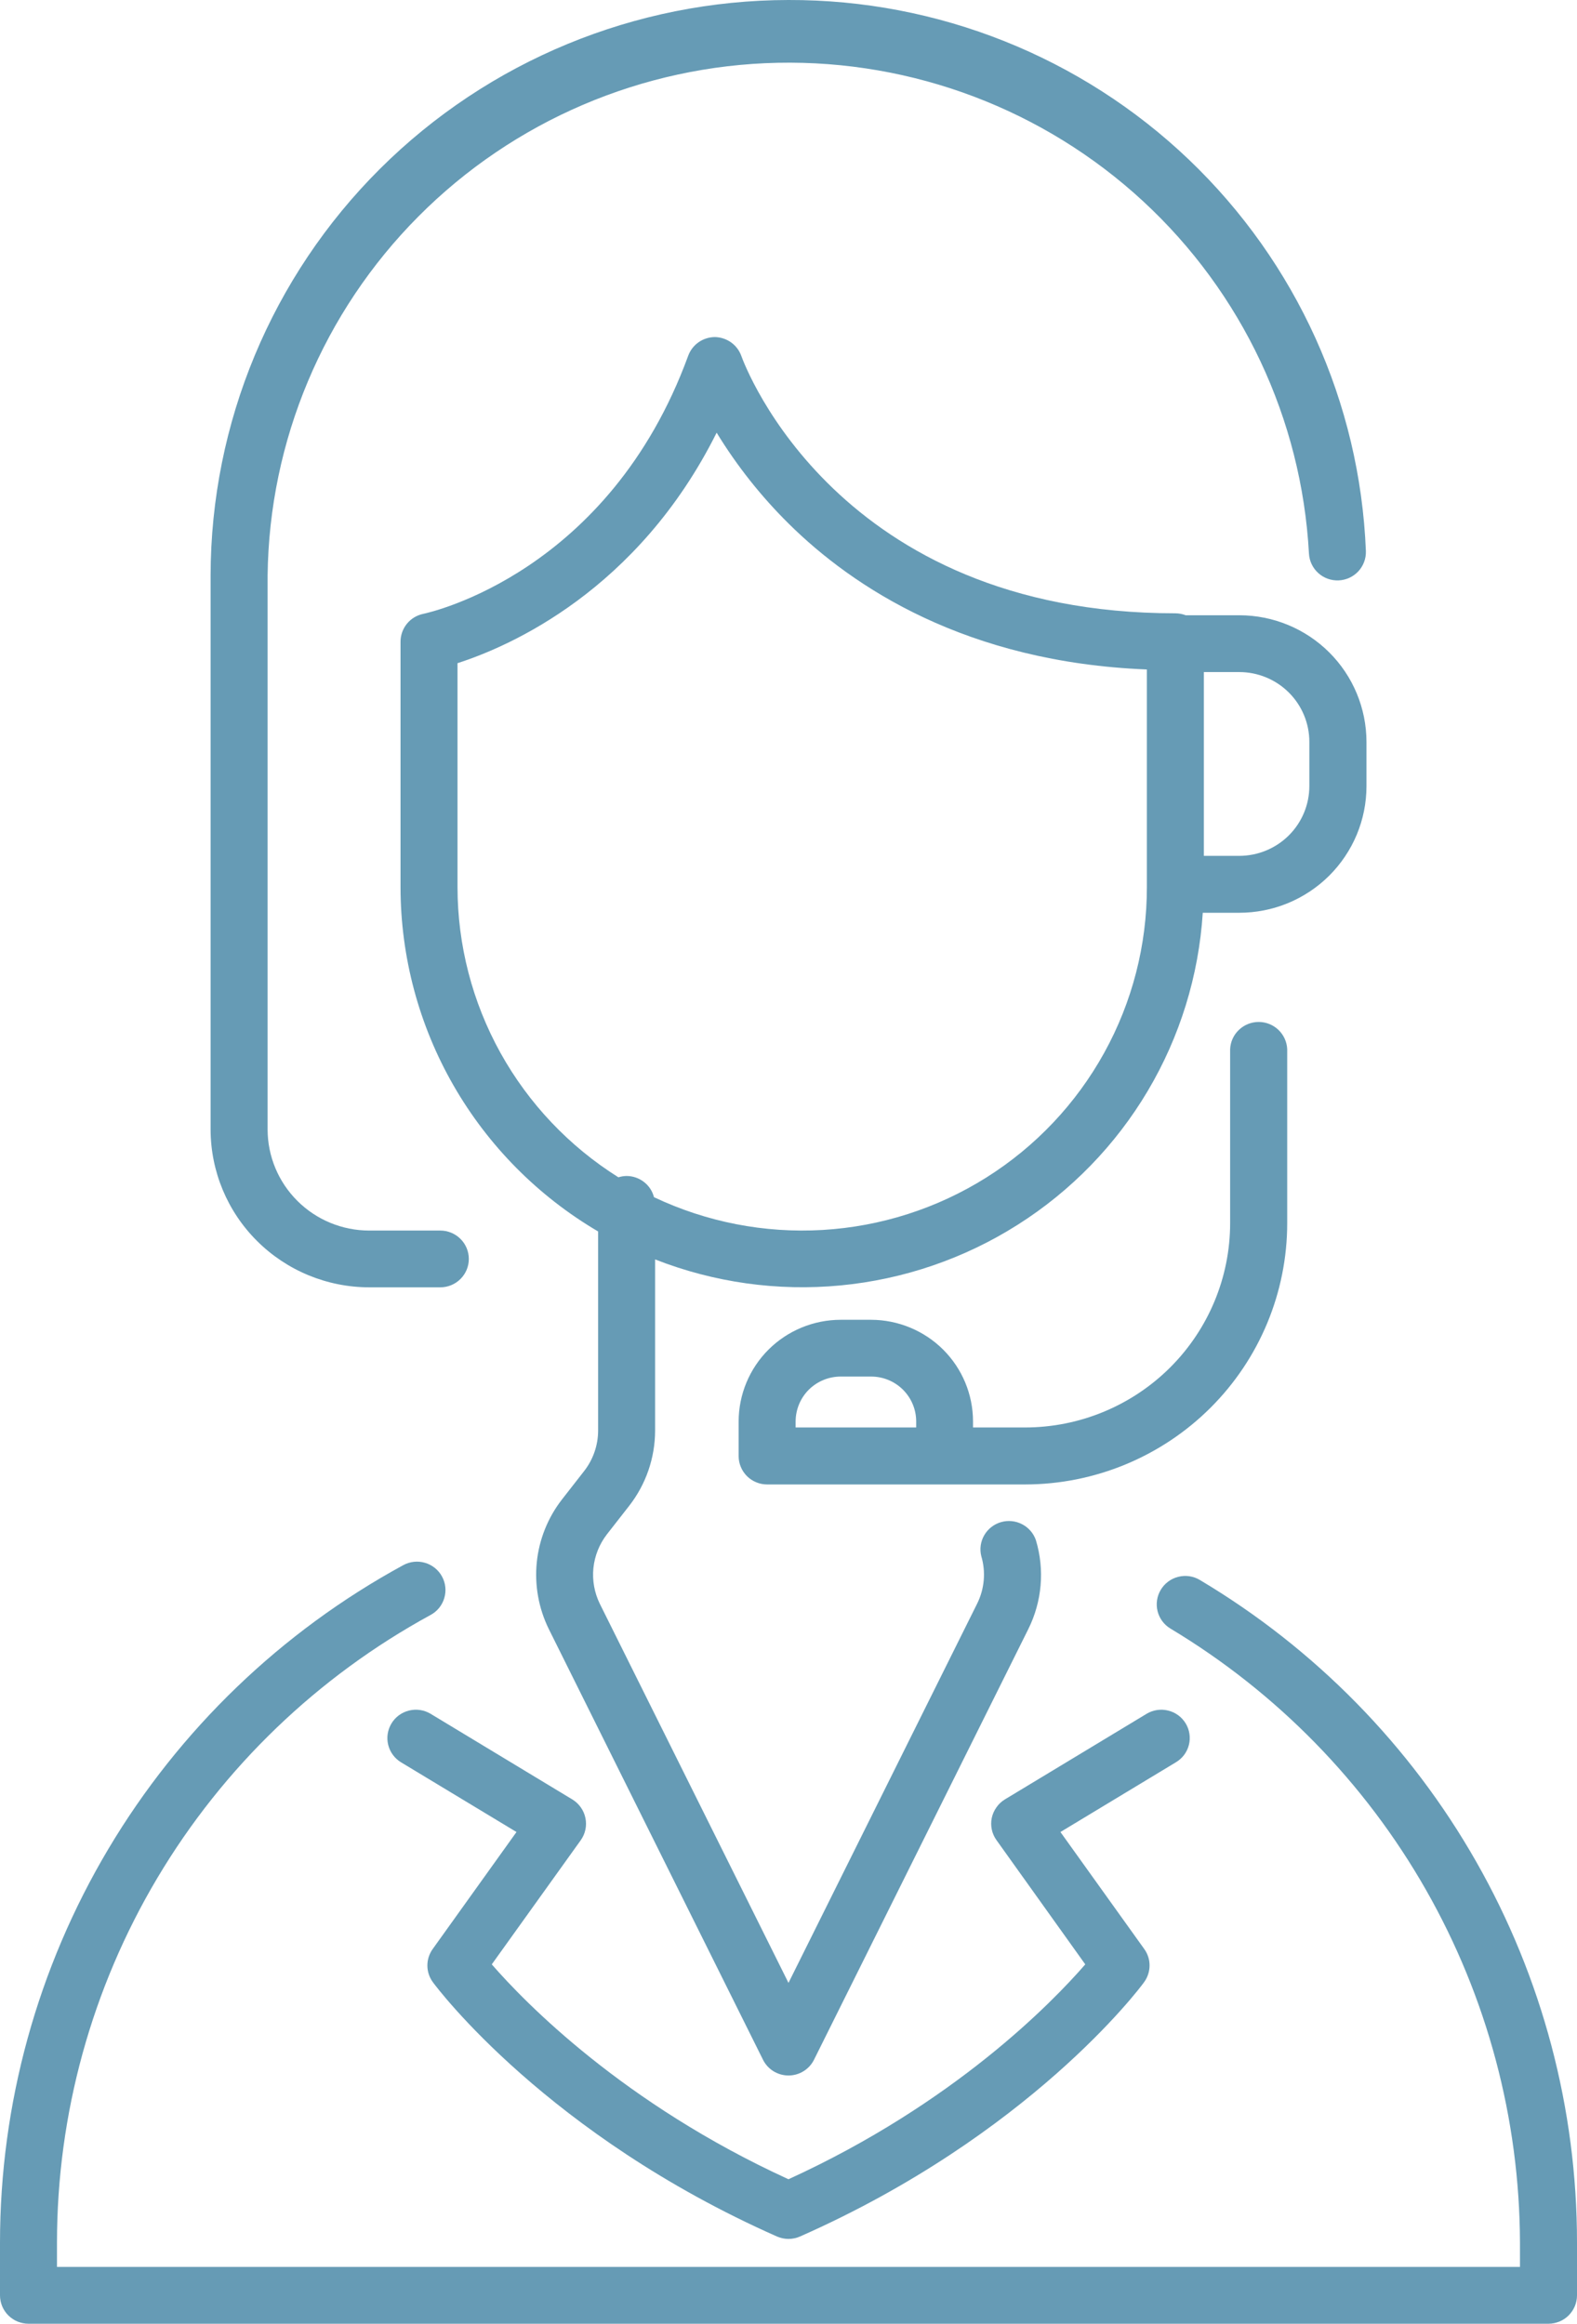 <svg width="67.887" height="100" viewBox="0 0 67.887 100" fill="none" xmlns="http://www.w3.org/2000/svg" xmlns:xlink="http://www.w3.org/1999/xlink">
	<desc>
			Created with Pixso.
	</desc>
	<defs/>
	<path id="Vector" d="M51.041 74.165C50.873 73.888 50.602 73.689 50.285 73.612C49.969 73.534 49.635 73.585 49.357 73.753L43.26 77.435C43.115 77.523 42.99 77.639 42.895 77.777C42.797 77.914 42.728 78.07 42.693 78.235C42.66 78.399 42.66 78.569 42.695 78.734C42.73 78.898 42.799 79.053 42.898 79.19L46.719 84.535C45.285 86.185 41.078 90.521 33.943 93.782C26.836 90.532 22.607 86.185 21.17 84.535L25 79.192C25.098 79.055 25.166 78.899 25.201 78.735C25.236 78.57 25.236 78.4 25.201 78.236C25.168 78.072 25.1 77.916 25.002 77.778C24.906 77.641 24.781 77.525 24.637 77.437L18.539 73.753C18.262 73.585 17.928 73.534 17.611 73.611C17.295 73.688 17.021 73.887 16.854 74.164C16.686 74.441 16.633 74.774 16.711 75.088C16.789 75.403 16.988 75.674 17.268 75.842L22.234 78.839L18.627 83.874C18.477 84.084 18.396 84.335 18.398 84.593C18.4 84.85 18.484 85.101 18.639 85.308C18.834 85.574 23.58 91.879 33.445 96.245C33.602 96.314 33.772 96.35 33.943 96.35C34.115 96.35 34.283 96.314 34.44 96.245C44.305 91.888 49.051 85.583 49.246 85.308C49.4 85.101 49.484 84.85 49.486 84.593C49.49 84.335 49.41 84.084 49.258 83.874L45.65 78.839L50.617 75.84C50.756 75.758 50.877 75.65 50.975 75.521C51.07 75.392 51.141 75.246 51.18 75.09C51.219 74.935 51.227 74.773 51.203 74.614C51.18 74.455 51.125 74.303 51.041 74.165Z" fill="#669BB5" fill-opacity="1" fill-rule="nonzero"/>
	<path id="Vector" d="M0 98.779C0 99.103 0.129 99.413 0.359 99.642C0.59 99.871 0.902 100 1.227 100L66.658 100C66.984 100 67.297 99.871 67.527 99.642C67.756 99.413 67.887 99.103 67.887 98.779L67.887 96.5C67.887 90.757 66.393 85.111 63.547 80.114C60.703 75.118 56.603 70.941 51.652 67.993C51.516 67.91 51.361 67.856 51.203 67.832C51.043 67.809 50.881 67.817 50.725 67.856C50.568 67.895 50.42 67.964 50.291 68.06C50.162 68.156 50.053 68.276 49.971 68.413C49.887 68.551 49.832 68.703 49.809 68.862C49.785 69.021 49.793 69.183 49.832 69.338C49.871 69.494 49.941 69.64 50.037 69.769C50.133 69.898 50.254 70.007 50.393 70.089C54.967 72.836 58.754 76.709 61.389 81.335C64.023 85.962 65.416 91.186 65.432 96.505L65.432 97.555L2.453 97.555L2.453 96.505C2.455 90.981 3.949 85.558 6.779 80.807C9.609 76.055 13.672 72.149 18.539 69.497C18.826 69.341 19.037 69.079 19.127 68.767C19.219 68.456 19.182 68.122 19.025 67.838C18.869 67.554 18.605 67.343 18.293 67.253C17.98 67.162 17.645 67.199 17.359 67.355C12.105 70.217 7.723 74.434 4.668 79.562C1.613 84.691 0.002 90.543 0 96.505L0 98.779Z" fill="#669BB5" fill-opacity="1" fill-rule="nonzero"/>
	<path id="Vector" d="M33.943 0C27.35 0.008 21.025 2.62 16.361 7.262C11.697 11.905 9.074 18.2 9.066 24.766L9.066 48.604C9.068 50.406 9.787 52.133 11.068 53.407C12.348 54.681 14.082 55.397 15.893 55.399L18.955 55.399C19.279 55.399 19.592 55.27 19.822 55.041C20.053 54.812 20.182 54.502 20.182 54.178C20.182 53.854 20.053 53.543 19.822 53.314C19.592 53.085 19.279 52.956 18.955 52.956L15.893 52.956C14.732 52.955 13.621 52.496 12.803 51.68C11.982 50.864 11.521 49.758 11.52 48.604L11.52 24.766C11.588 18.971 13.916 13.43 18.014 9.313C22.109 5.196 27.654 2.825 33.475 2.702C39.295 2.58 44.934 4.714 49.203 8.655C53.471 12.595 56.033 18.034 56.348 23.82C56.365 24.142 56.508 24.443 56.748 24.66C56.986 24.877 57.301 24.99 57.625 24.977C57.947 24.963 58.252 24.824 58.473 24.588C58.691 24.352 58.81 24.039 58.799 23.718C58.545 17.331 55.812 11.291 51.178 6.868C46.543 2.445 40.365 -0.017 33.943 0Z" fill="#669BB5" fill-opacity="1" fill-rule="nonzero"/>
	<path id="Vector" d="M58.824 33.832L58.824 31.925C58.822 30.481 58.246 29.096 57.221 28.075C56.195 27.053 54.805 26.479 53.353 26.477L51.043 26.477C50.9 26.422 50.748 26.394 50.596 26.393C36.074 26.393 32.074 15.77 31.914 15.321C31.83 15.085 31.676 14.88 31.471 14.734C31.266 14.589 31.021 14.509 30.77 14.505C30.52 14.508 30.275 14.586 30.07 14.73C29.865 14.874 29.711 15.077 29.625 15.312C26.213 24.638 18.539 26.349 18.223 26.416C17.945 26.473 17.697 26.623 17.518 26.841C17.34 27.06 17.242 27.332 17.242 27.614L17.242 38.184C17.246 41.176 18.031 44.115 19.523 46.712C21.016 49.309 23.16 51.474 25.748 52.995L25.748 61.567C25.746 62.196 25.535 62.807 25.148 63.303L24.191 64.529C23.582 65.313 23.207 66.251 23.107 67.237C23.008 68.222 23.188 69.216 23.625 70.105L32.844 88.636C32.945 88.841 33.102 89.013 33.295 89.133C33.49 89.253 33.715 89.317 33.943 89.317C34.172 89.317 34.397 89.253 34.59 89.133C34.785 89.013 34.941 88.841 35.043 88.636L44.262 70.116C44.857 68.926 44.977 67.555 44.594 66.281C44.492 65.984 44.279 65.737 43.998 65.593C43.719 65.448 43.393 65.416 43.09 65.504C42.787 65.592 42.529 65.793 42.371 66.065C42.213 66.337 42.166 66.659 42.242 66.965C42.445 67.647 42.381 68.379 42.062 69.016L33.943 85.332L25.822 69.02C25.588 68.543 25.492 68.01 25.545 67.481C25.6 66.952 25.801 66.449 26.127 66.028L27.084 64.803C27.807 63.877 28.199 62.739 28.201 61.567L28.201 54.198C30.736 55.192 33.469 55.576 36.182 55.317C38.893 55.059 41.504 54.166 43.803 52.711C46.102 51.257 48.022 49.282 49.408 46.948C50.793 44.614 51.605 41.986 51.777 39.28L53.34 39.28C54.06 39.281 54.772 39.141 55.438 38.868C56.102 38.594 56.707 38.193 57.217 37.687C57.725 37.181 58.129 36.581 58.406 35.919C58.682 35.258 58.824 34.548 58.824 33.832ZM49.371 38.052L49.371 38.178C49.373 40.672 48.74 43.127 47.531 45.312C46.322 47.497 44.578 49.342 42.459 50.674C40.34 52.006 37.916 52.782 35.416 52.93C32.914 53.078 30.416 52.592 28.152 51.519C28.086 51.258 27.934 51.028 27.719 50.863C27.506 50.699 27.244 50.608 26.975 50.607C26.855 50.608 26.736 50.628 26.621 50.664C24.502 49.334 22.756 47.491 21.543 45.307C20.332 43.123 19.697 40.67 19.695 38.175L19.695 28.539C21.938 27.819 27.455 25.42 30.85 18.62C31.721 20.046 32.764 21.361 33.953 22.537C36.719 25.272 41.598 28.5 49.371 28.81L49.371 38.052ZM56.365 33.825C56.365 34.622 56.049 35.386 55.482 35.95C54.916 36.513 54.15 36.83 53.35 36.831L51.824 36.831L51.824 28.922L53.35 28.922C54.148 28.922 54.916 29.239 55.482 29.802C56.047 30.365 56.365 31.129 56.365 31.925L56.365 33.825Z" fill="#669BB5" fill-opacity="1" fill-rule="nonzero"/>
	<path id="Vector" d="M37.5 56.796L36.19 56.796C35.025 56.797 33.908 57.258 33.084 58.078C32.262 58.898 31.799 60.009 31.797 61.169L31.797 62.661C31.797 62.821 31.828 62.98 31.891 63.128C31.951 63.276 32.043 63.411 32.156 63.525C32.27 63.638 32.406 63.728 32.555 63.789C32.703 63.851 32.863 63.882 33.023 63.882L44.129 63.882C47.123 63.879 49.992 62.692 52.109 60.583C54.225 58.474 55.412 55.615 55.412 52.635L55.412 45.15C55.398 44.835 55.262 44.537 55.033 44.319C54.805 44.101 54.5 43.979 54.184 43.979C53.867 43.979 53.562 44.101 53.334 44.319C53.103 44.537 52.969 44.835 52.955 45.15L52.955 52.635C52.955 54.966 52.025 57.201 50.371 58.85C48.715 60.499 46.471 61.428 44.129 61.43L41.887 61.43L41.887 61.169C41.885 60.01 41.424 58.9 40.602 58.08C39.779 57.261 38.664 56.799 37.5 56.796ZM39.44 61.43L34.25 61.43L34.25 61.169C34.252 60.657 34.455 60.166 34.818 59.804C35.182 59.443 35.676 59.239 36.19 59.239L37.5 59.239C38.016 59.239 38.508 59.443 38.871 59.804C39.234 60.166 39.44 60.657 39.44 61.169L39.44 61.43Z" fill="#669BB5" fill-opacity="1" fill-rule="nonzero"/>
</svg>
